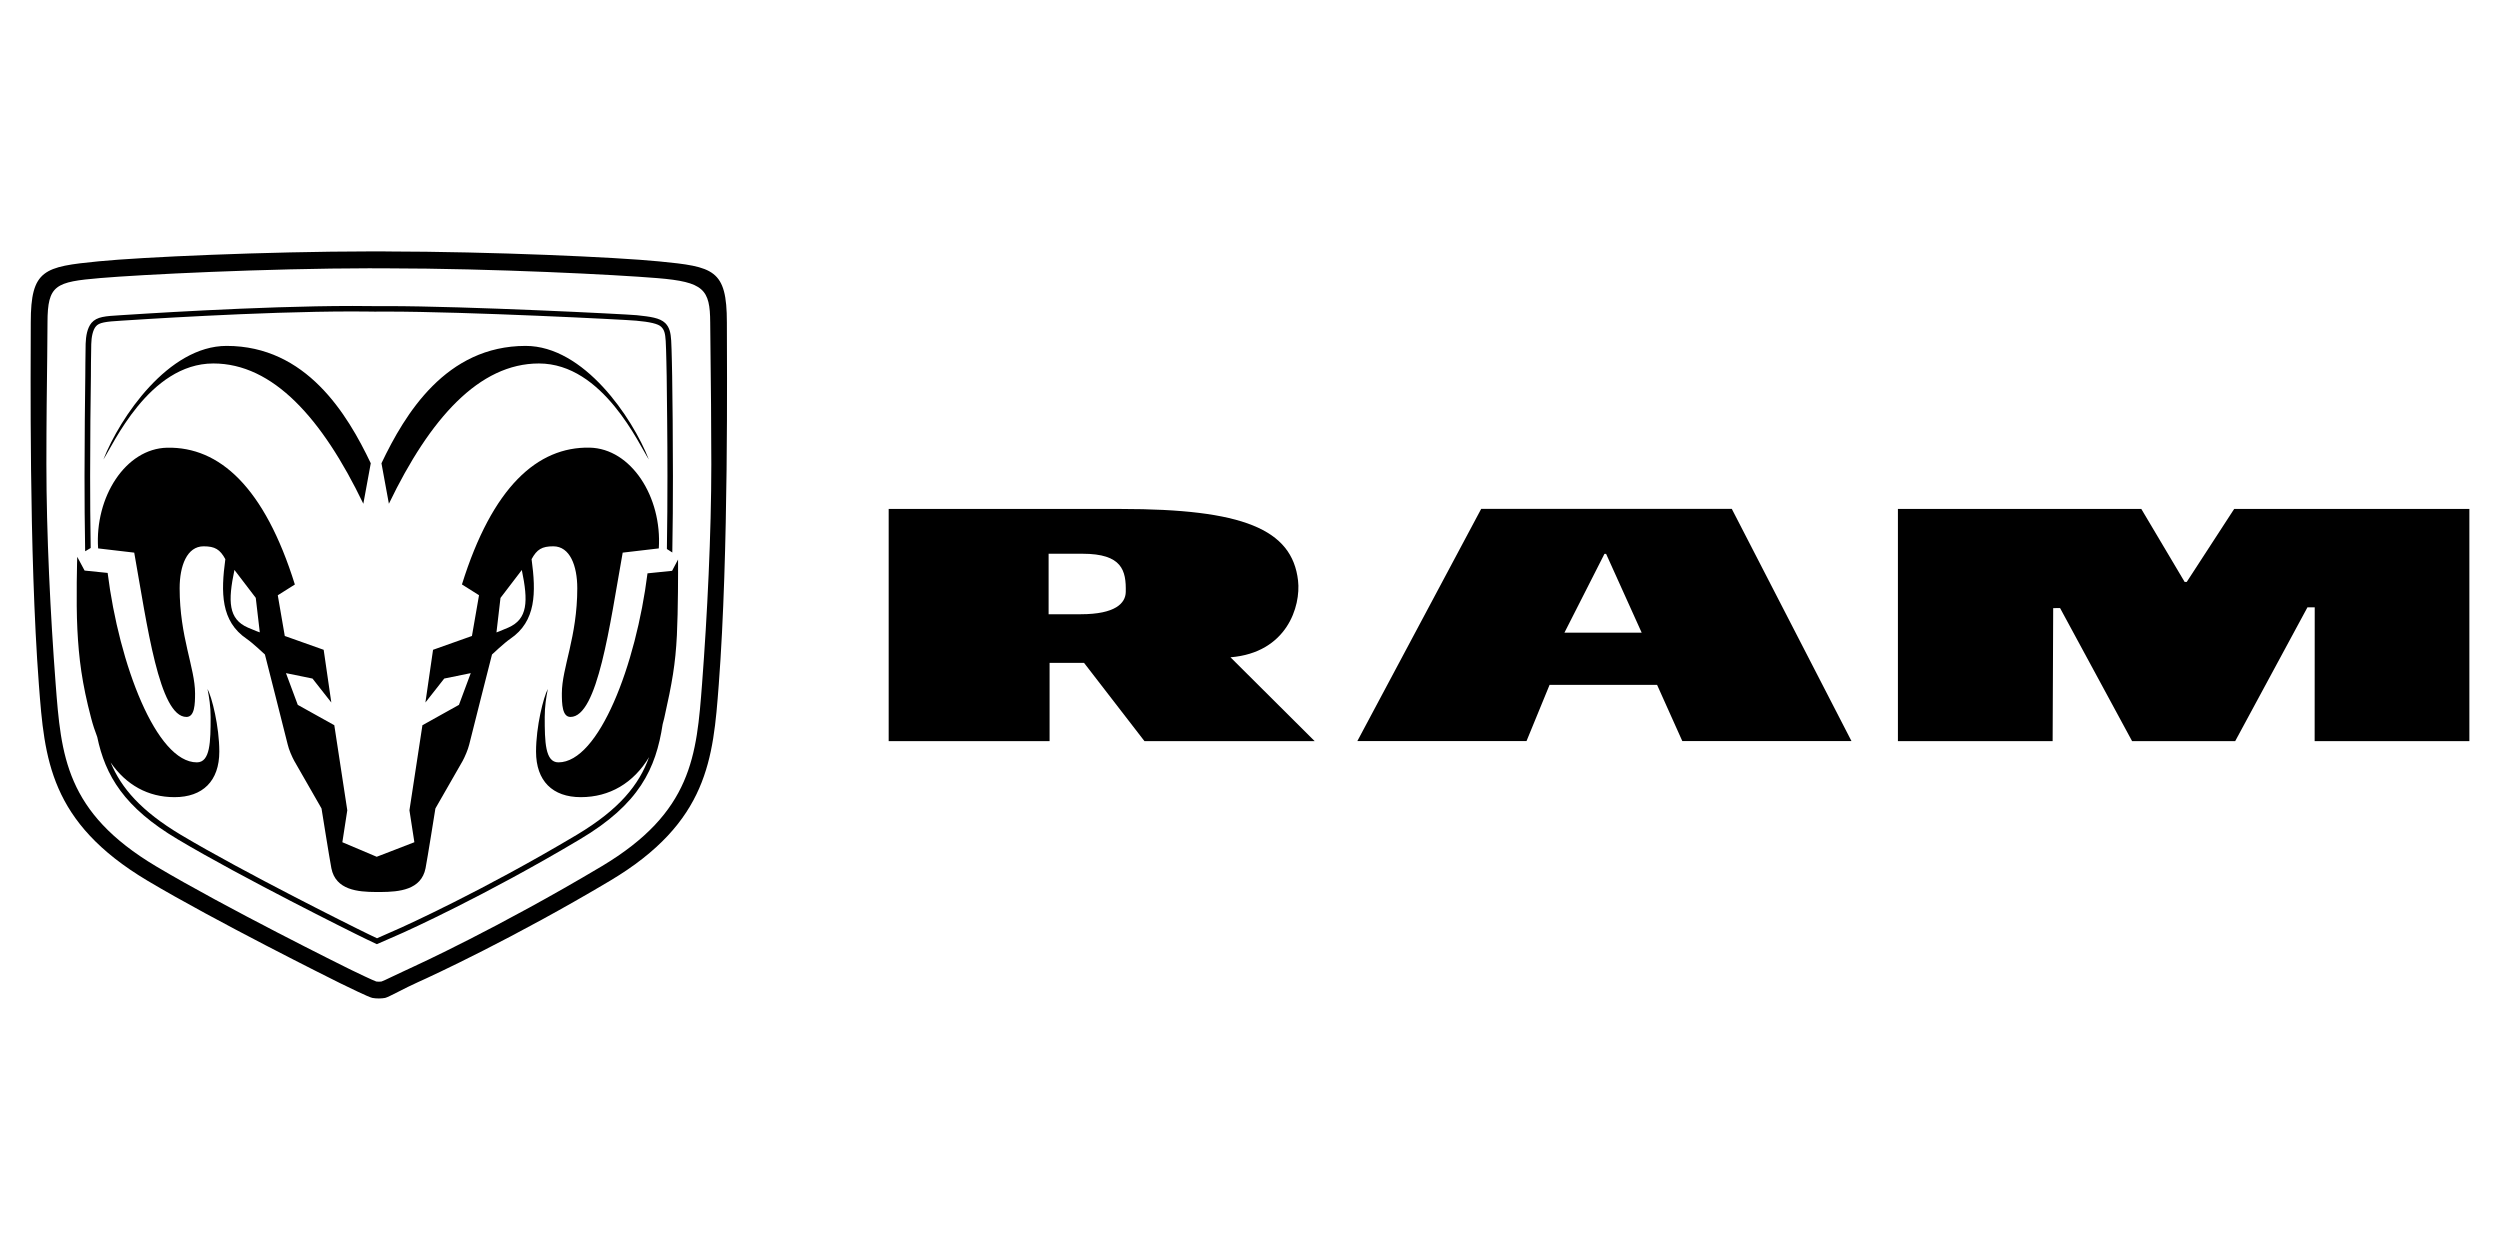 <?xml version="1.0" encoding="utf-8"?>
<!-- Generator: Adobe Illustrator 27.7.0, SVG Export Plug-In . SVG Version: 6.00 Build 0)  -->
<svg version="1.1" xmlns="http://www.w3.org/2000/svg" xmlns:xlink="http://www.w3.org/1999/xlink" x="0px" y="0px"
	 viewBox="0 0 360 180" style="enable-background:new 0 0 360 180;" xml:space="preserve">
<style type="text/css">
	.st0{fill:none;}
	.st1{display:none;}
	.st2{display:inline;}
	.st3{fill:#002664;}
	.st4{fill:#FFFFFF;}
</style>
<g id="positional_box">
	<rect class="st0" width="360" height="180"/>
</g>
<g id="Ford_Oval" class="st1">
	<g class="st2">
		<g>
			<path class="st3" d="M180,24.5C83.04,24.5,5.32,53.56,5.32,90c0,36.22,78.36,65.5,174.68,65.5c96.32,0,174.68-29.38,174.68-65.5
				C354.68,53.88,276.32,24.5,180,24.5z"/>
		</g>
		<path class="st4" d="M282.62,71.21c0.23-0.4-0.01-0.69-0.52-0.69c-2.63,0-6.09,0.01-8.83,0.01c-0.65,0-0.99,0.08-1.3,0.69
			c-1.01,1.94-13.35,20.43-15.65,24.02c-0.39,0.55-0.86,0.47-0.91-0.15c-0.23-2.13-2.07-4.58-4.98-5.76
			c-2.21-0.9-4.37-1.06-6.62-0.76c-4.06,0.54-7.67,2.69-10.85,5.1c-4.79,3.64-8.92,8.36-14.26,11.85c-2.91,1.9-6.9,3.55-9.57,1.08
			c-2.42-2.24-2.14-7.21,1.55-11.06c0.39-0.4,0.86-0.07,0.78,0.3c-0.35,1.74,0.08,3.47,1.4,4.68c1.61,1.44,3.92,1.61,5.89,0.64
			c2.33-1.16,3.7-3.38,4.1-5.91c0.62-3.93-2.4-7.39-6.18-7.67c-3.07-0.22-6.02,0.85-8.89,3.22c-1.44,1.19-2.26,2.08-3.5,3.85
			c-0.3,0.43-0.77,0.48-0.75-0.16c0.14-5.03-1.94-7.85-6.09-7.95c-3.22-0.08-6.67,1.67-9.36,3.81c-2.94,2.36-5.52,5.5-8.28,8.44
			c-0.34,0.36-0.64,0.35-0.74-0.36c-0.08-3.33-0.92-6.56-2.46-8.85c-0.55-0.8-1.69-1.19-2.66-0.65c-0.45,0.24-2,0.96-3.12,1.86
			c-0.56,0.46-0.78,1.13-0.53,1.98c1.49,4.97,1.16,10.63-0.86,15.41c-1.85,4.37-5.45,8.32-9.69,9.66c-2.79,0.88-5.69,0.45-7.48-2.02
			c-2.46-3.41-1.47-9.35,2.2-14.27c3.24-4.34,7.93-7.09,12.61-8.87c0.55-0.21,0.66-0.57,0.51-1.03c-0.25-0.77-0.66-1.82-0.83-2.29
			c-0.43-1.14-1.63-1.33-3.1-1.17c-3.4,0.4-6.46,1.56-9.49,3.18c-7.93,4.25-11.9,12.46-13.65,16.86c-0.84,2.11-1.56,3.43-2.48,4.6
			c-1.25,1.57-2.82,3-5.69,5.52c-0.26,0.23-0.45,0.71-0.23,1.16c0.29,0.61,1.79,2.71,2.21,2.9c0.47,0.23,1.01-0.09,1.23-0.25
			c2.01-1.36,4.41-3.52,5.59-4.98c0.41-0.5,0.84-0.29,1.05,0.47c1.1,3.91,3.97,7.11,7.94,8.44c7.27,2.45,14.81-1.1,20.5-7.27
			c3.62-3.93,4.92-6.45,6.31-8.17c2.35-2.91,6.98-9.42,12.5-13.61c2.02-1.54,4.42-2.72,5.63-1.94c0.97,0.63,1.28,2.08-0.27,4.9
			c-5.63,10.28-13.91,22.35-15.43,25.28c-0.28,0.51-0.04,0.91,0.5,0.91c2.94-0.01,5.86-0.01,8.54-0.01
			c0.45-0.02,0.64-0.22,0.87-0.54c4.32-6.76,8.38-13.2,12.74-19.85c0.24-0.39,0.47-0.09,0.48,0.08c0.09,1.54,0.47,3.66,1.38,5.04
			c1.65,2.56,3.98,3.66,6.57,3.68c2.06,0.02,3.1-0.29,5.32-1.12c1.81-0.67,3.26-1.55,4.37-2.35c0.65-0.45,0.76,0.3,0.75,0.42
			c-1,5.37,0.23,11.73,5.57,14.36c6.38,3.15,13.4-1.28,17.43-5.27c0.39-0.39,0.82-0.34,0.86,0.48c0.09,1.52,0.77,3.33,2.04,4.6
			c3.38,3.39,10.21,2.05,17.05-3.25c4.4-3.39,9-8.19,13.15-13.27c0.15-0.2,0.27-0.51-0.03-0.83c-0.63-0.66-1.55-1.42-2.18-2
			c-0.29-0.24-0.71-0.17-0.95,0.01c-4.26,4.05-8.09,8.67-13.64,12.49c-1.87,1.3-4.85,2.36-6.19,0.55c-0.52-0.7-0.46-1.68,0.05-2.95
			C255.71,112.46,281.29,73.51,282.62,71.21z M248.8,103.87c0.05,0.3,0.44,0.59,0.82,0.72c0.13,0.05,0.21,0.15,0.06,0.46
			c-1.09,2.33-2.09,3.68-3.45,5.7c-1.25,1.87-2.67,3.33-4.38,4.74c-2.58,2.14-6.16,4.46-9.13,2.9c-1.32-0.68-1.88-2.52-1.86-4.02
			c0.07-4.19,1.93-8.5,5.37-12.73c4.2-5.17,8.84-7.85,11.88-6.38c3.15,1.5,2.15,5.15,0.74,8.02
			C248.75,103.5,248.75,103.69,248.8,103.87z"/>
		<path class="st4" d="M97.05,126.05c-9.54,0.07-17.94-5.83-18.91-16.03c-0.54-5.66,1.06-10.7,4.26-14.85
			c2.84-3.7,7.64-6.77,11.71-7.52c1.32-0.24,3.1-0.09,3.84,0.79c1.15,1.34,0.82,2.82-0.33,3.4c-3.1,1.58-6.84,4.3-8.68,8
			c-1.5,3.02-1.8,6.67,0.49,10.14c3.83,5.78,14.51,5.94,24.44-3.28c2.46-2.26,4.66-4.43,6.9-6.99c4.37-5,5.83-6.82,11.64-14.89
			c0.07-0.09,0.09-0.22,0.06-0.27c-0.05-0.1-0.13-0.13-0.3-0.14c-3.88,0.11-7.26,1.26-10.55,3.72c-0.95,0.69-2.31,0.59-2.91-0.32
			c-0.66-1.03-0.19-2.37,0.91-3.12c5.29-3.68,11.07-4.35,16.97-5.34c0,0,0.41,0.02,0.75-0.43c2.42-3.11,4.25-5.91,6.83-9.06
			c2.6-3.19,5.96-6.12,8.53-8.32c3.58-3.08,5.88-4.12,8.22-5.39c0.61-0.32-0.08-0.71-0.27-0.71c-13.04-2.45-26.6-5.62-39.56-0.83
			c-8.97,3.35-12.9,10.46-11.01,15.22c1.34,3.37,5.78,3.92,9.93,1.89c3.45-1.69,6.64-4.41,8.9-7.92c1.27-1.95,3.93-0.54,2.49,2.84
			c-3.79,8.91-11.03,15.98-19.85,16.27c-7.51,0.24-12.35-5.28-12.33-12.09c0.03-13.44,14.99-22.29,30.71-23.61
			c18.94-1.56,36.87,3.48,55.67,5.76c14.4,1.74,28.21,1.78,42.69-1.55c1.71-0.37,2.91,0.72,2.8,2.45c-0.14,2.5-2.08,4.91-6.85,7.51
			c-5.42,2.97-11.1,3.88-17.02,3.92c-14.33,0.12-27.67-5.47-41.49-8.47c0.02,0.6,0.18,1.33-0.33,1.71
			c-7.65,5.64-14.56,11.37-19.2,19.42c-0.16,0.19-0.07,0.36,0.2,0.34c4.02-0.21,7.64-0.32,11.39-0.62c0.66-0.05,0.68-0.22,0.62-0.7
			c-0.33-2.77,0.48-5.94,2.92-8.11c2.5-2.24,5.63-2.49,7.7-0.88c2.36,1.84,2.15,5.14,0.86,7.62c-1.31,2.51-3.48,3.86-5.56,4.51
			c0,0-0.43,0.1-0.37,0.49c0.08,0.63,2.92,2.21,3.16,2.62c0.23,0.4,0.11,1.02-0.32,1.49c-0.3,0.34-0.77,0.67-1.37,0.66
			c-0.49-0.01-0.78-0.18-1.4-0.51c-1.27-0.69-2.86-1.82-3.92-3.16c-0.36-0.45-0.54-0.46-1.45-0.41c-4.06,0.23-10.4,0.85-14.69,1.38
			c-1.04,0.13-1.19,0.32-1.41,0.68c-6.84,11.28-14.15,23.45-22.17,31.6C111.79,123.69,104.64,125.99,97.05,126.05z M162.25,75.91
			c0.11,0.58,0.33,0.69,0.6,0.64c1.3-0.26,2.73-1.33,3.57-2.58c0.77-1.13,1.13-2.75,0.37-3.4c-0.68-0.59-1.79-0.42-2.61,0.31
			C162.54,72.32,162.04,74.38,162.25,75.91L162.25,75.91"/>
		<path class="st4" d="M180,149.8c-92.44,0-167.38-26.76-167.38-59.78C12.61,57,87.55,30.24,180,30.24
			c92.44,0,167.37,26.76,167.37,59.78C347.37,123.04,272.43,149.8,180,149.8z M180,35.21c-89.2,0-161.5,24.65-161.5,54.81
			c0,30.16,72.3,54.81,161.5,54.81c89.2,0,161.49-24.65,161.49-54.81C341.49,59.86,269.19,35.21,180,35.21z"/>
	</g>
</g>
<g id="grid">
	<g>
		<g>
			<path d="M238.62,98.62h-15.48l-3.32,8.09h-24.36l17.83-33.43h36.09l17.23,33.43h-24.36L238.62,98.62z M236.4,91.1l-5.12-11.34
				h-0.24l-5.76,11.34H236.4z"/>
			<path d="M333.32,87.46h-1.05l-10.4,19.26h-14.85l-10.37-19.16l-0.99,0.01l-0.08,19.15H273.3V73.29h35.05l6.24,10.51h0.3
				l6.83-10.51h33.87v33.43h-22.28L333.32,87.46z"/>
			<path d="M156.1,95.45h-4.96v11.27h-23.17V73.29h33.42c17.53,0,24.68,2.88,25.53,10.32c0.42,3.7-1.6,10.38-9.73,11.04l12.12,12.07
				H164.8L156.1,95.45z M151,88.45h4.64c4.99,0,6.44-1.6,6.47-3.2c0.07-3.1-0.52-5.51-6.22-5.51H151V88.45z"/>
		</g>
		<g>
			<path d="M55.52,36.21c15.47,0.02,33.19,0.82,39.38,1.43c7.86,0.77,9.77,1.14,9.77,8.8c0,6.03,0.28,33.03-1.17,52.17
				c-0.81,10.62-1.51,19.78-15.62,28.2l0,0c-13.84,8.25-25.86,13.81-27.69,14.62c-1.83,0.81-4.24,2.17-4.73,2.27
				c-0.49,0.1-1.29,0.11-1.84,0c-0.54-0.11-3.48-1.56-4.62-2.11c-1.13-0.56-18.03-8.97-27.78-14.78l0,0
				C7.11,118.39,6.41,109.23,5.6,98.61C4.15,79.47,4.43,52.47,4.43,46.43c0-7.65,1.91-8.02,9.77-8.8
				c6.19-0.61,23.92-1.41,39.39-1.43H55.52z M53.58,38.63L53.58,38.63c-15.53,0.02-33.26,0.91-39.15,1.41
				c-6.43,0.55-7.58,0.96-7.59,6.39L6.8,51.36c-0.05,3.87-0.12,9.33-0.12,15.48c0,10.02,0.59,21.85,1.33,31.59
				c0.79,10.35,1.41,18.53,14.45,26.31c10.02,5.97,27.44,14.6,27.61,14.68l0.59,0.29c0.82,0.4,2.99,1.44,3.53,1.63
				c0.2,0.03,0.54,0.03,0.74,0c0.52-0.18,1.96-0.93,3.15-1.46l1.48-0.69c0.12-0.05,12.21-5.58,27.09-14.45
				c13.04-7.78,13.66-15.96,14.45-26.31c0.74-9.73,1.33-21.57,1.33-31.59c0-6.14-0.07-11.6-0.11-15.47l-0.05-4.93
				c-0.02-4.78-0.93-5.84-7.59-6.39c-5.89-0.49-23.62-1.4-39.15-1.41H53.58z"/>
			<path d="M32.63,49.81c11.46,0,17.37,9.78,20.76,16.9l-1.07,5.83c-5.94-12.34-13.02-20.2-21.6-20.2
				c-9.27,0-14.49,11.83-15.83,13.82C17.29,60.08,24.25,49.81,32.63,49.81z"/>
			<path d="M93.43,66.16c-1.34-1.99-6.56-13.82-15.83-13.82c-8.57,0-15.66,7.85-21.6,20.2l-1.07-5.83c3.39-7.12,9.3-16.9,20.76-16.9
				C84.08,49.81,91.04,60.08,93.43,66.16z"/>
			<path d="M84.9,64.46c-7.5-0.14-14,5.65-18.38,19.7l2.46,1.55l-1.02,5.87l-5.6,1.99l-1.1,7.59l2.71-3.45l3.82-0.78l-1.7,4.57
				l-5.26,2.93l-1.87,12.25l0.71,4.6l-5.41,2.09l0,0.01l-4.96-2.1l0.71-4.6l-1.87-12.25l-5.26-2.93l-1.7-4.57l3.82,0.78l2.71,3.45
				l-1.1-7.59l-5.6-1.99L40,85.72l2.46-1.55c-4.38-14.05-10.88-19.85-18.38-19.7c-5.99,0.12-10.45,7.1-9.95,14.5l5.2,0.61
				c1.86,10.42,3.6,23.66,7.52,23.66c1.19,0,1.24-1.87,1.24-3.39c0-3.69-2.22-8.11-2.22-15.14c0-3.25,1.06-6.04,3.45-6.04
				c1.63,0,2.36,0.44,3.13,1.85c-0.65,4.81-0.67,8.94,3.08,11.48c0.83,0.56,2.62,2.25,2.62,2.25s3.09,12.15,3.28,12.96
				c0.17,0.74,0.61,1.75,0.95,2.37c0.49,0.85,3.92,6.84,3.92,6.84s1.17,7.34,1.42,8.61c0.62,3.14,3.81,3.41,6.42,3.42v0h0.19
				c0.06,0,0.11,0,0.17,0c0.06,0,0.11,0,0.17,0h0.19v0c2.61-0.02,5.8-0.29,6.42-3.42c0.25-1.26,1.42-8.61,1.42-8.61
				s3.43-5.99,3.92-6.84c0.33-0.61,0.77-1.63,0.95-2.37c0.19-0.81,3.28-12.96,3.28-12.96s1.79-1.69,2.62-2.25
				c3.75-2.54,3.73-6.67,3.08-11.48c0.77-1.42,1.5-1.85,3.13-1.85c2.39,0,3.45,2.79,3.45,6.04c0,7.03-2.22,11.45-2.22,15.14
				c0,1.52,0.05,3.39,1.24,3.39c3.92,0,5.66-13.24,7.52-23.66l5.2-0.61C95.35,71.57,90.89,64.58,84.9,64.46z M35.71,90.38
				c-2.83-1.23-2.9-3.78-1.95-8.31l3.07,4.02l0.58,4.97C37.41,91.07,36.67,90.8,35.71,90.38z M73.18,90.38
				c-0.96,0.42-1.69,0.69-1.69,0.69l0.58-4.97l3.07-4.02C76.08,86.6,76.01,89.15,73.18,90.38z"/>
			<path d="M97.64,80.57l-0.86,1.63c0,0-3.42,0.36-3.54,0.36c-1.65,13.16-6.99,27.22-12.83,27.22c-1.92,0-1.97-2.98-1.97-6.53
				c0-1.51,0.21-2.86,0.45-4.04c-0.63,1.16-1.7,5.4-1.7,9.02c0,4.23,2.38,6.56,6.45,6.56c4.13,0,7.58-2.02,9.83-5.77
				c-1.46,4.03-4.3,7.53-10.39,11.18c-13.72,8.18-25.16,13.3-25.26,13.35l-0.86,0.38c-0.73,0.33-1.92,0.86-2.67,1.18
				c-0.7-0.32-1.74-0.84-2.21-1.07l-0.55-0.27c-0.14-0.07-16.28-8.06-25.51-13.57c-5.7-3.42-8.55-6.7-10.09-10.41
				c2.24,3.24,5.38,5,9.2,5c4.07,0,6.45-2.33,6.45-6.56c0-3.62-1.07-7.86-1.7-9.02c0.24,1.18,0.45,2.53,0.45,4.04
				c0,3.55-0.05,6.53-1.98,6.53c-5.84,0-11.2-14.12-12.85-27.28c-0.24-0.02-3.32-0.34-3.32-0.34l-1.06-1.98
				c0,0-0.19,6.32,0.02,10.46c0.21,4.15,0.65,7.71,1.98,12.76c0.25,0.96,0.55,1.87,0.88,2.72c1.16,5.56,3.87,10.16,11.61,14.75
				c9.29,5.54,25.41,13.52,25.57,13.6l0.55,0.27c0.51,0.25,1.68,0.83,2.39,1.15l0.15,0.07l0.16-0.07c0.74-0.31,2.06-0.9,2.85-1.25
				l0.86-0.38c0.13-0.06,11.59-5.19,25.35-13.39c8.57-5.08,10.96-10.18,11.93-16.58c0.08-0.29,0.16-0.59,0.23-0.89
				c1.14-5.1,1.61-7.77,1.82-11.92C97.65,87.91,97.65,82.11,97.64,80.57z M13.06,78.91L13.06,78.91c-0.06-3.55-0.08-7.06-0.08-10.36
				c0-5.71,0.06-10.79,0.11-14.39c0-0.01,0.01-3.54,0.05-4.61c0.02-1.04,0.24-2.05,0.66-2.54c0.44-0.56,1.39-0.7,3.65-0.83
				c1.51-0.09,19.69-1.33,33.3-1.33h0.01c0.99,0,1.95,0.01,2.89,0.02c0,0,0.01,0,0.02,0c0.18,0,0.3,0,0.37,0.01
				c0.04,0,0.07,0,0.08,0c0.01,0,0.02,0,0.02,0h0.01c0,0,0,0,0.01,0c0,0,0.01,0,0.02,0c0.01,0,0.01,0,0.03-0.01h1.22l0-0.39l0,0.39
				c0.11,0,0.22,0,0.33,0c11.34,0,34.38,1.16,35.86,1.31c1.91,0.17,3.18,0.44,3.61,0.9c0.43,0.43,0.56,0.93,0.63,2.02
				c0.07,1.02,0.14,5.04,0.14,5.05c0.04,3.6,0.11,8.67,0.11,14.38c0,3.35-0.02,6.91-0.08,10.53l0.78,0.5
				c0.07-3.79,0.09-7.53,0.09-11.03c0-5.71-0.06-10.79-0.11-14.39c0-0.01-0.07-4.02-0.14-5.09c-0.07-1.11-0.23-1.9-0.86-2.53
				c-0.8-0.76-2.15-0.92-4.09-1.13c-1.56-0.15-24.54-1.31-35.93-1.31c-0.11,0-0.23,0-0.34,0h-1.79c-0.94-0.01-1.91-0.02-2.9-0.02
				c-13.66,0-31.85,1.24-33.36,1.33c-2.22,0.14-3.41,0.19-4.21,1.11c-0.62,0.76-0.8,1.9-0.84,3.01c-0.03,1.09-0.05,4.62-0.05,4.62
				c-0.04,3.6-0.11,8.68-0.11,14.39c0,3.45,0.02,7.14,0.09,10.86L13.06,78.91z"/>
		</g>
	</g>
</g>
</svg>
